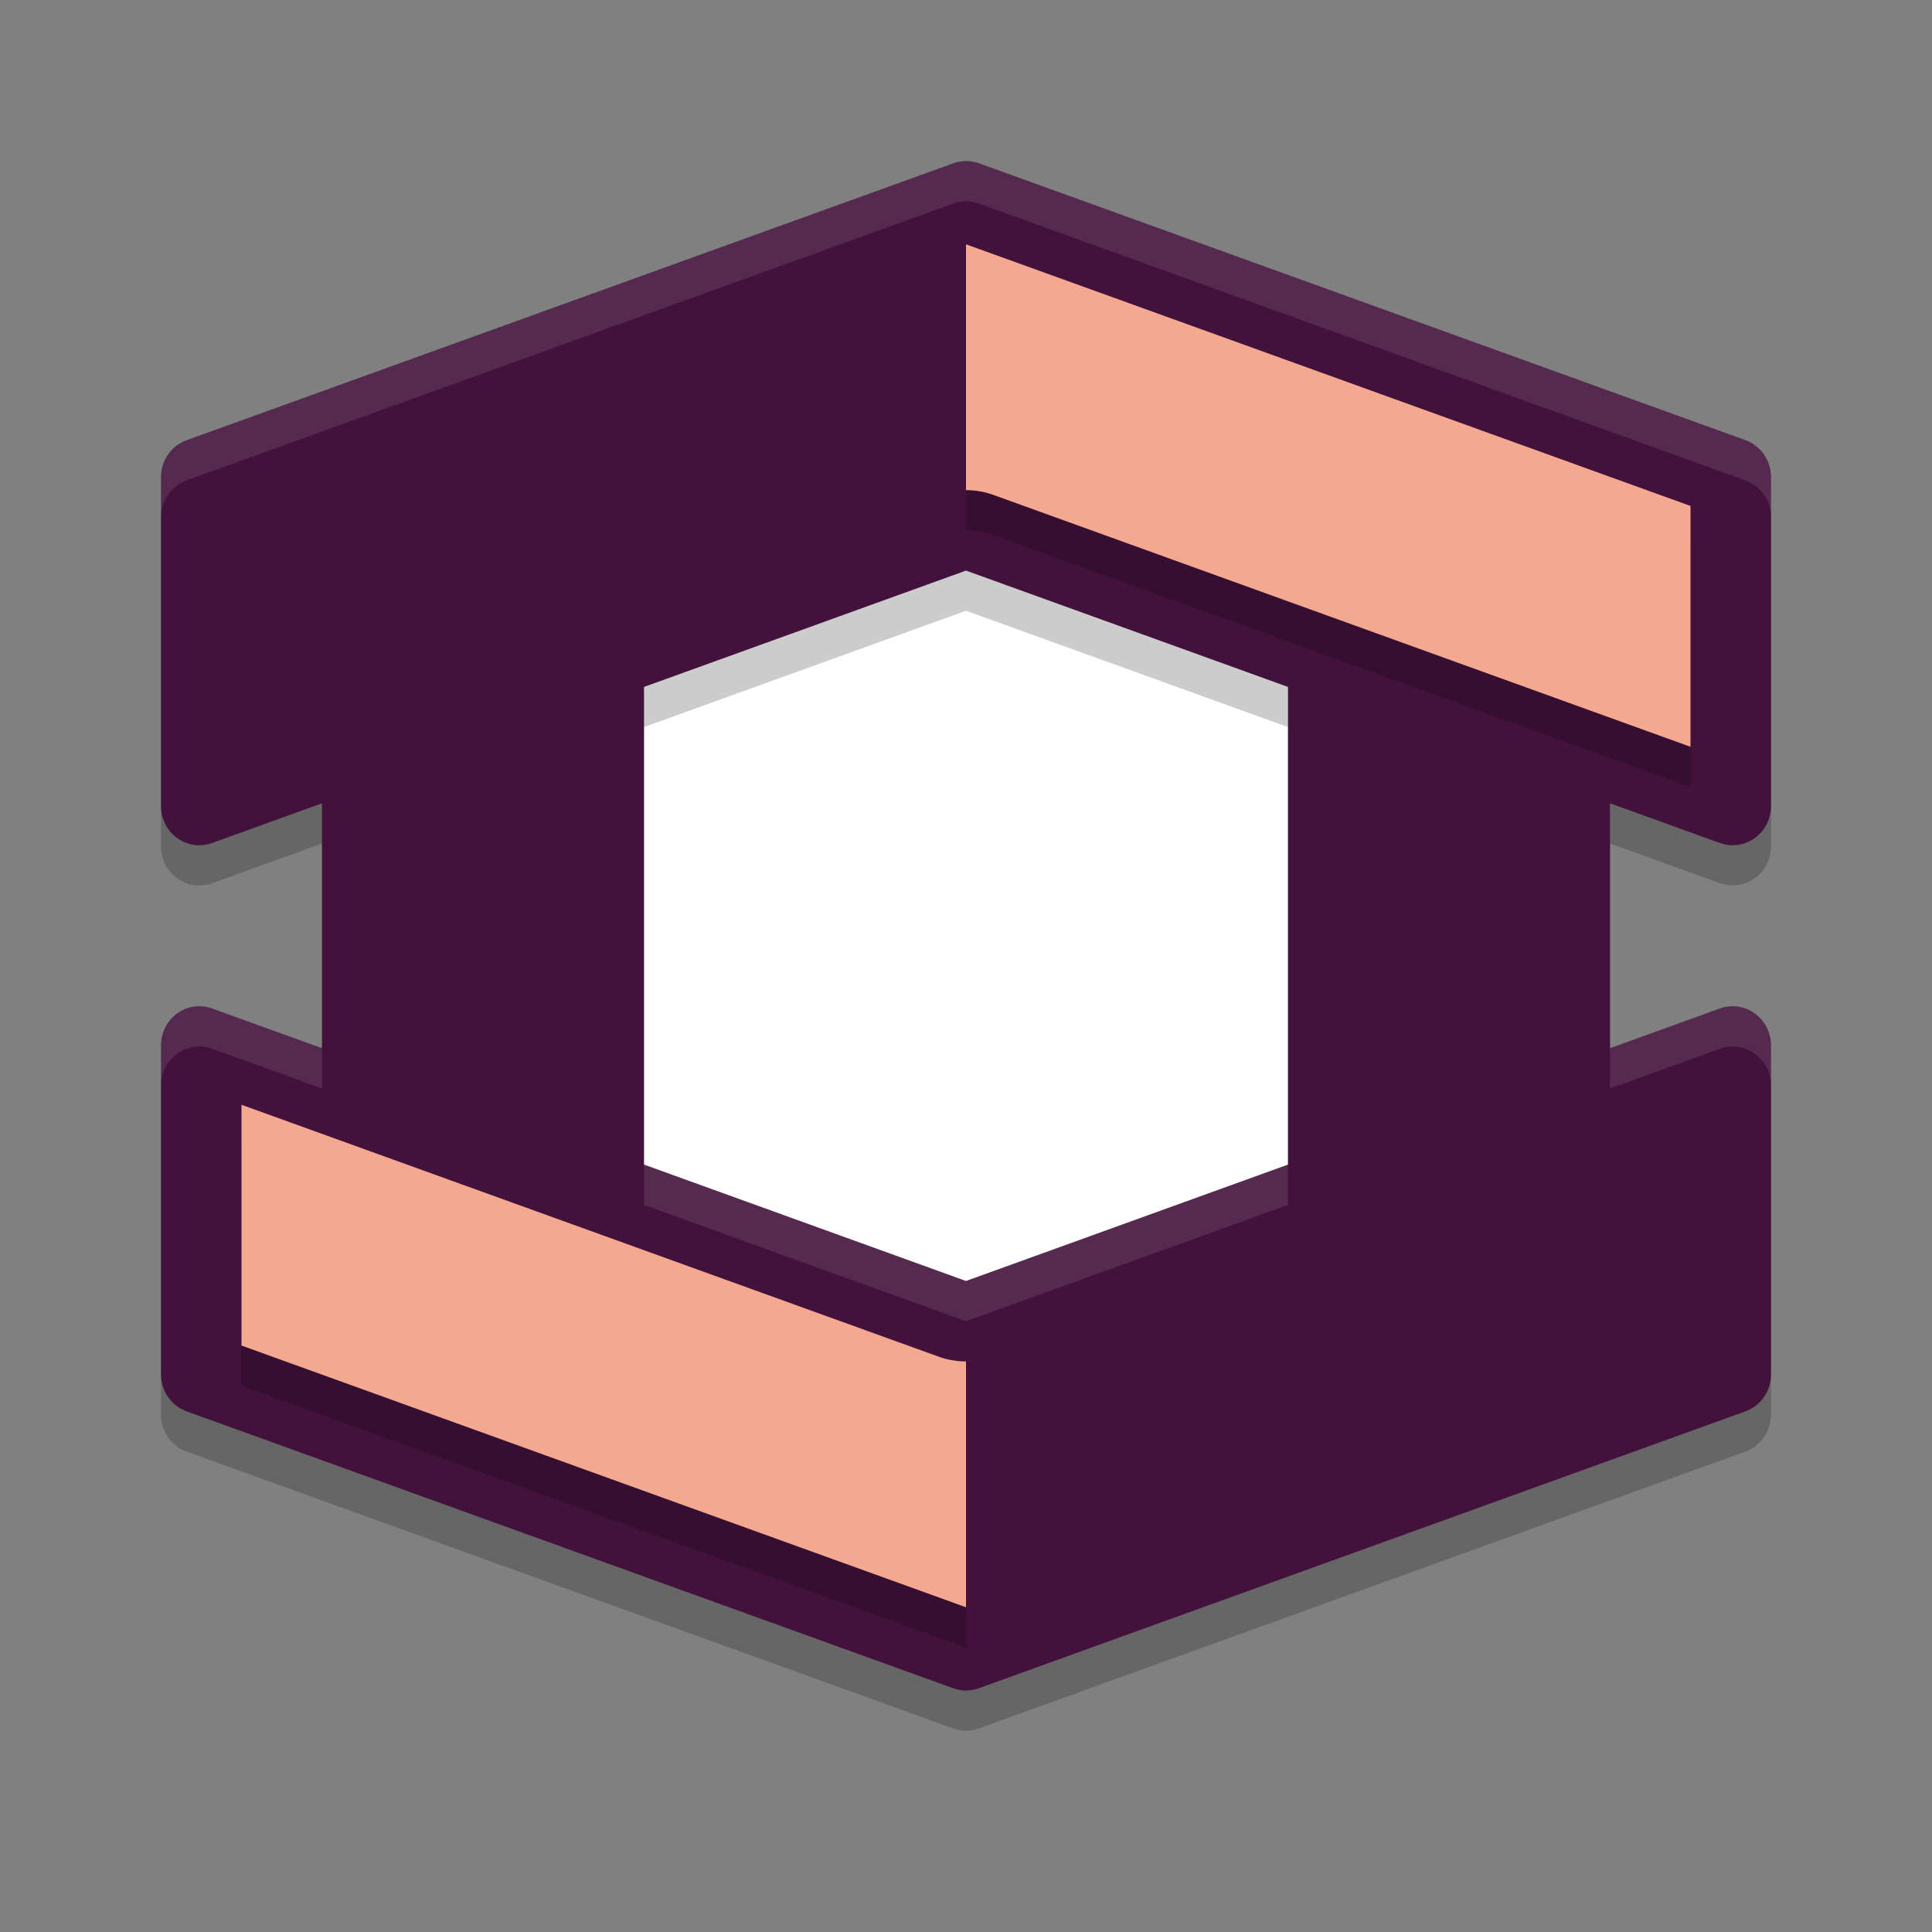 <svg xmlns="http://www.w3.org/2000/svg" width="24" height="24" version="1">
 <rect width="100%" height="100%" fill="#808080" stroke="none"/>
 <rect style="fill:#ffffff" width="11" height="11" x="6.5" y="6"/>
 <path style="opacity:0.2" d="m 12.019,2.5 c -0.06,-0.002 -0.121,0.008 -0.178,0.028 L 2.317,5.968 c -0.19,0.069 -0.318,0.253 -0.317,0.459 v 4.086 c -2.102e-4,0.336 0.325,0.571 0.635,0.459 L 4,10.478 V 13.521 L 2.635,13.028 C 2.325,12.916 2,13.151 2,13.487 v 4.086 c -1.433e-4,0.206 0.127,0.39 0.317,0.459 l 9.523,3.439 c 0.057,0.021 0.117,0.031 0.178,0.028 0.048,-0.002 0.095,-0.012 0.141,-0.028 l 9.523,-3.439 C 21.873,17.963 22,17.779 22,17.573 v -4.086 c 2.1e-4,-0.336 -0.325,-0.571 -0.635,-0.459 L 20,13.521 v -3.043 l 1.365,0.493 C 21.675,11.084 22,10.848 22,10.513 V 6.427 C 22,6.221 21.873,6.037 21.683,5.968 L 12.159,2.528 c -0.045,-0.016 -0.093,-0.026 -0.141,-0.028 z M 12,7.587 16,9.032 V 14.968 L 12,16.413 8,14.968 V 9.032 Z"/>
 <path style="fill:#42123d" d="m 12.019,2.001 c -0.06,-0.002 -0.121,0.007 -0.178,0.028 L 2.317,5.469 C 2.127,5.537 2,5.721 2,5.927 v 4.086 c -2.102e-4,0.336 0.325,0.571 0.635,0.459 L 12,7.088 21.365,10.472 c 0.31,0.112 0.635,-0.123 0.635,-0.459 V 5.927 c 1.44e-4,-0.206 -0.127,-0.39 -0.317,-0.459 L 12.159,2.028 C 12.114,2.012 12.066,2.003 12.019,2.001 Z"/>
 <rect style="fill:#42123d" width="4" height="8" x="4" y="7.5"/>
 <path style="fill:#42123d" d="m 12.019,21 c -0.06,0.002 -0.121,-0.007 -0.178,-0.028 L 2.317,17.532 C 2.127,17.463 2,17.279 2,17.073 V 12.987 C 2,12.651 2.325,12.416 2.635,12.528 L 12,15.913 21.365,12.528 c 0.31,-0.112 0.635,0.123 0.635,0.459 v 4.086 c 1.44e-4,0.206 -0.127,0.39 -0.317,0.459 l -9.524,3.44 c -0.045,0.016 -0.093,0.026 -0.14,0.028 z"/>
 <rect style="fill:#42123d" width="4" height="8" x="16" y="7.5"/>
 <path style="opacity:0.2" d="m 3,14.224 v 2.991 L 12,20.466 v -3.054 a 1,1 0 0 1 -0.34,-0.059 z"/>
 <path style="fill:#f3a88f" d="M 3,13.724 V 16.715 L 12,19.966 v -3.054 a 1,1 0 0 1 -0.34,-0.059 z"/>
 <path style="opacity:0.2" d="m 12,3.535 v 3.054 a 1,1 0 0 1 0.34,0.059 L 21,9.777 V 6.786 Z"/>
 <path style="fill:#f3a88f" d="m 12,3.035 v 3.054 a 1,1 0 0 1 0.34,0.059 L 21,9.277 V 6.285 Z"/>
 <path style="opacity:0.1;fill:#ffffff" d="m 12.019,2 c -0.06,-0.002 -0.121,0.008 -0.178,0.028 L 2.317,5.468 c -0.19,0.069 -0.318,0.253 -0.317,0.459 v 0.5 C 2,6.221 2.127,6.037 2.317,5.968 L 11.841,2.529 c 0.057,-0.021 0.117,-0.031 0.178,-0.028 0.048,0.002 0.095,0.012 0.141,0.028 l 9.523,3.439 C 21.873,6.037 22,6.221 22,6.427 V 5.927 C 22,5.721 21.873,5.537 21.683,5.468 L 12.159,2.029 c -0.045,-0.016 -0.093,-0.026 -0.141,-0.028 z M 2.519,12.502 c -0.27,-0.025 -0.519,0.191 -0.519,0.485 v 0.5 C 2,13.152 2.325,12.916 2.635,13.028 l 1.365,0.493 V 13.022 L 2.635,12.528 c -0.039,-0.014 -0.078,-0.023 -0.116,-0.026 z m 18.963,0 c -0.039,0.004 -0.077,0.012 -0.116,0.026 L 20,13.022 v 0.5 l 1.365,-0.493 C 21.675,12.916 22,13.152 22,13.487 v -0.5 c 1.83e-4,-0.294 -0.249,-0.511 -0.519,-0.485 z M 8,14.468 v 0.5 L 12,16.413 16,14.968 V 14.468 l -4,1.445 z"/>
</svg>
